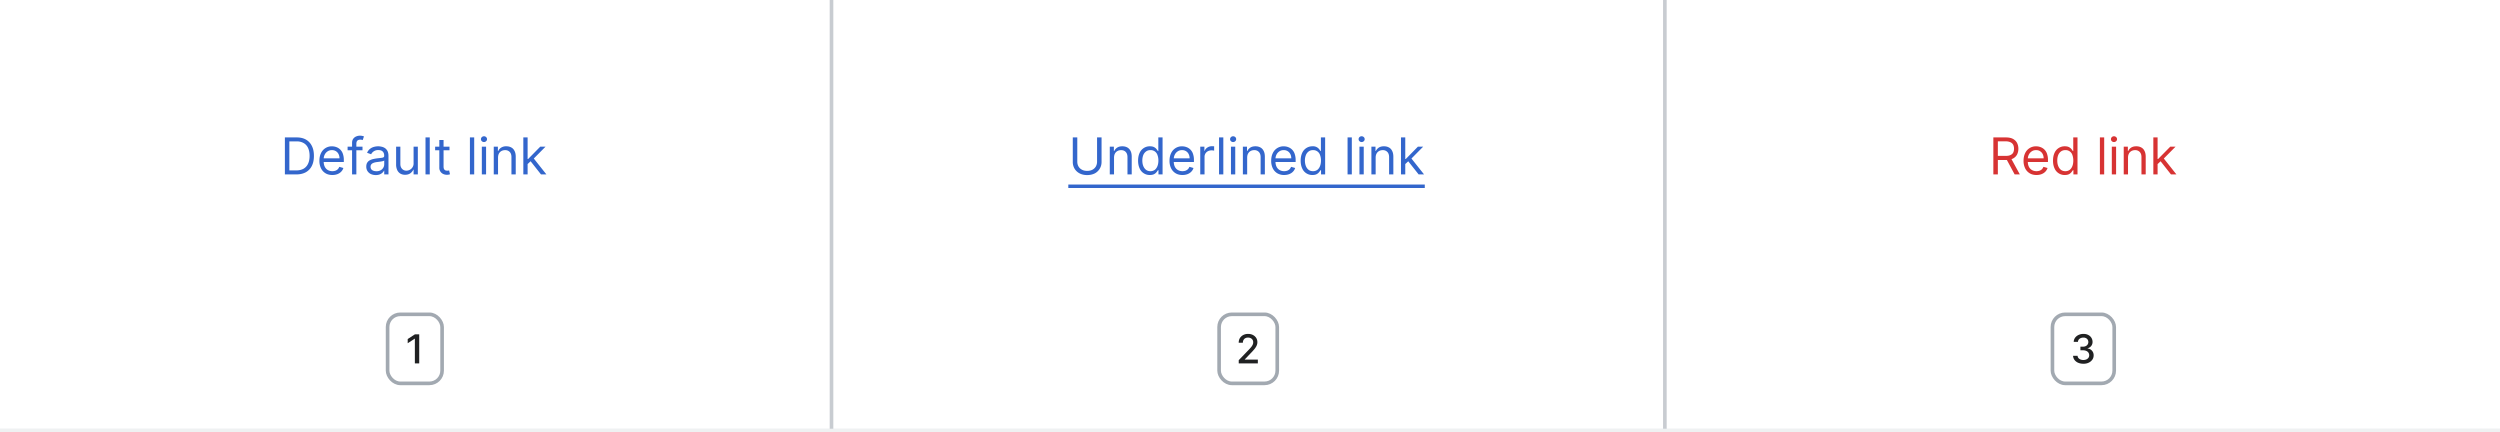<?xml version="1.0" encoding="UTF-8"?>
<svg xmlns="http://www.w3.org/2000/svg" width="688" height="119" fill="none" viewBox="0 0 688 119">
	<g clip-path="url(#a)">
		<path fill="#36C" d="M81.54 48H78.4V37.82h3.28c.99 0 1.83.2 2.54.61a4 4 0 0 1 1.61 1.75c.38.75.56 1.65.56 2.7 0 1.07-.18 1.98-.56 2.75a4.04 4.04 0 0 1-1.65 1.76c-.73.4-1.6.61-2.64.61Zm-1.9-1.1h1.82c.84 0 1.54-.16 2.1-.48a3 3 0 0 0 1.23-1.39c.28-.6.41-1.31.41-2.14 0-.82-.13-1.53-.4-2.12a2.97 2.97 0 0 0-1.2-1.38 3.81 3.81 0 0 0-2-.48h-1.97v8Zm11.82 1.26c-.73 0-1.37-.16-1.9-.49a3.27 3.27 0 0 1-1.23-1.37 4.68 4.68 0 0 1-.43-2.06c0-.78.14-1.47.43-2.07a3.23 3.23 0 0 1 3.01-1.9c.4 0 .8.06 1.18.2a2.93 2.93 0 0 1 1.82 1.81 5 5 0 0 1 .28 1.8v.5h-5.88v-1.01h4.69c0-.44-.09-.82-.26-1.16a1.95 1.95 0 0 0-.72-.8c-.32-.2-.68-.3-1.1-.3-.47 0-.88.12-1.22.36a2.29 2.29 0 0 0-.78.9 2.63 2.63 0 0 0-.27 1.17v.68c0 .58.1 1.07.3 1.47.2.4.48.7.83.9.36.21.78.32 1.25.32.31 0 .59-.05.84-.13a1.77 1.77 0 0 0 .65-.4c.18-.18.32-.4.42-.67l1.13.32a2.5 2.5 0 0 1-.6 1.01c-.28.3-.63.52-1.04.68-.42.16-.88.24-1.4.24Zm8.3-7.8v1h-4.1v-1h4.1ZM96.89 48v-8.69c0-.44.1-.8.31-1.1a1.91 1.91 0 0 1 .8-.65 2.53 2.53 0 0 1 1.04-.22 2.95 2.95 0 0 1 1.12.2l-.34 1.01a5.76 5.76 0 0 0-.25-.07 1.5 1.5 0 0 0-.4-.04c-.4 0-.68.1-.85.29-.17.2-.25.48-.25.86V48h-1.18Zm6.52.18c-.49 0-.92-.1-1.32-.27a2.26 2.26 0 0 1-.94-.8 2.26 2.26 0 0 1-.35-1.28c0-.43.09-.79.26-1.06.18-.28.4-.5.7-.65.28-.15.6-.27.95-.35.35-.08.7-.14 1.06-.19l1.12-.13c.3-.03.5-.09.64-.16.14-.08.2-.21.2-.4v-.04c0-.5-.13-.87-.4-1.14-.26-.28-.66-.41-1.2-.41a2.1 2.1 0 0 0-1.99 1.15l-1.12-.4c.2-.46.47-.82.8-1.08a2.98 2.98 0 0 1 1.1-.55 4.53 4.53 0 0 1 1.17-.16c.24 0 .52.03.84.1a2.7 2.7 0 0 1 .93.35c.3.18.55.45.75.8.2.37.3.85.3 1.46V48h-1.17v-1.03h-.06a2.07 2.07 0 0 1-.4.53c-.19.19-.43.35-.74.48s-.69.2-1.13.2Zm.18-1.05c.46 0 .85-.1 1.17-.28a1.86 1.86 0 0 0 .98-1.61v-1.08c-.05.06-.16.12-.33.17a5.53 5.53 0 0 1-.58.12 26.46 26.46 0 0 1-1.12.15c-.3.04-.6.1-.86.2a1.47 1.47 0 0 0-.63.39 1 1 0 0 0-.24.7c0 .41.15.72.45.93.3.2.69.3 1.16.3Zm10.23-2.25v-4.52h1.17V48h-1.17v-1.3h-.08a2.5 2.5 0 0 1-.83 1c-.38.26-.86.4-1.44.4-.47 0-.9-.1-1.27-.31a2.2 2.2 0 0 1-.87-.96 3.63 3.63 0 0 1-.32-1.61v-4.86h1.17v4.78c0 .55.16 1 .47 1.33.31.33.72.5 1.2.5a2 2 0 0 0 .9-.23 1.94 1.94 0 0 0 1.07-1.86Zm4.45-7.06V48h-1.17V37.82h1.17Zm5.43 2.54v1h-3.95v-1h3.95Zm-2.8-1.83h1.17v7.28c0 .33.05.58.15.75a.74.74 0 0 0 .37.33c.16.05.32.08.5.08l.31-.02.2-.04.24 1.05a2.4 2.4 0 0 1-.87.14 2.37 2.37 0 0 1-.98-.21 1.93 1.93 0 0 1-.78-.66 1.9 1.9 0 0 1-.31-1.1v-7.6Zm9.6-.71V48h-1.18V37.82h1.17ZM132.6 48v-7.64h1.17V48h-1.17Zm.6-8.91a.83.83 0 0 1-.6-.23.75.75 0 0 1-.24-.56.75.75 0 0 1 .25-.57.83.83 0 0 1 .59-.23c.23 0 .42.08.58.23a.74.74 0 0 1 .25.57.74.74 0 0 1-.25.56.82.82 0 0 1-.58.23Zm3.86 4.32V48h-1.18v-7.64h1.14v1.2h.1c.17-.4.44-.7.81-.94a2.5 2.5 0 0 1 1.41-.36c.52 0 .97.11 1.36.32.39.21.69.53.9.96.22.42.33.96.33 1.6V48h-1.18v-4.77c0-.6-.15-1.07-.46-1.4a1.67 1.67 0 0 0-1.29-.51c-.37 0-.7.08-1 .24-.3.16-.52.4-.7.71-.16.31-.24.7-.24 1.14Zm8.06 1.8-.02-1.45h.24l3.34-3.4h1.45l-3.56 3.6h-.1l-1.35 1.26Zm-1.1 2.79V37.82h1.18V48h-1.17Zm4.86 0-2.98-3.78.83-.81 3.64 4.59h-1.49Z"/>
		<path fill="#202122" d="M115.37 92v8h-1.2v-6.79h-.06l-1.91 1.25V93.3l2-1.3h1.17Z"/>
		<rect width="15" height="19" x="106.667" y="86.5" stroke="#A2A9B1" rx="3.5"/>
		<path fill="#C8CCD1" d="M229.33 0h-1v118h1z"/>
	</g>
	<g clip-path="url(#b)">
		<path fill="#36C" d="M301.92 37.82h1.23v6.74c0 .7-.17 1.32-.5 1.86a3.44 3.44 0 0 1-1.37 1.3c-.6.3-1.3.46-2.09.46-.8 0-1.5-.16-2.09-.47a3.48 3.48 0 0 1-1.38-1.29 3.58 3.58 0 0 1-.49-1.86v-6.74h1.24v6.64c0 .5.1.94.32 1.33.22.38.53.69.94.9.4.23.9.34 1.46.34.57 0 1.05-.11 1.46-.33a2.31 2.31 0 0 0 .94-.91 2.66 2.66 0 0 0 .32-1.33v-6.64Zm4.66 5.59V48h-1.17v-7.64h1.13v1.2h.1c.18-.4.45-.7.82-.94.36-.24.83-.36 1.4-.36.53 0 .98.11 1.37.32.38.21.69.53.9.96.22.42.32.96.32 1.6V48h-1.17v-4.77c0-.6-.16-1.07-.47-1.4-.3-.34-.74-.51-1.28-.51-.37 0-.7.08-1 .24a1.74 1.74 0 0 0-.7.71c-.16.31-.25.7-.25 1.14Zm9.86 4.75a2.99 2.99 0 0 1-2.83-1.85c-.27-.6-.41-1.3-.41-2.1 0-.81.14-1.5.41-2.1a3.04 3.04 0 0 1 2.85-1.85c.5 0 .89.09 1.18.25.29.17.51.35.66.56l.37.5h.1v-3.75h1.17V48h-1.13v-1.17h-.14a7.5 7.5 0 0 1-.37.52 2.18 2.18 0 0 1-.68.57c-.3.16-.69.24-1.18.24Zm.16-1.05a2 2 0 0 0 1.2-.37c.32-.25.56-.6.73-1.03.17-.44.26-.95.26-1.53 0-.57-.09-1.07-.25-1.5a1.96 1.96 0 0 0-1.94-1.37c-.5 0-.91.14-1.24.4a2.3 2.3 0 0 0-.75 1.02 4.1 4.1 0 0 0-.24 1.45c0 .55.08 1.04.25 1.48.17.44.42.8.75 1.06s.74.39 1.23.39Zm8.81 1.05c-.74 0-1.37-.16-1.9-.49a3.27 3.27 0 0 1-1.23-1.37 4.68 4.68 0 0 1-.43-2.06c0-.78.14-1.47.43-2.07a3.23 3.23 0 0 1 3.01-1.9c.4 0 .8.06 1.18.2a2.9 2.9 0 0 1 1.82 1.81 5 5 0 0 1 .28 1.8v.5h-5.88v-1.01h4.69c0-.44-.09-.82-.26-1.16a1.95 1.95 0 0 0-.72-.8c-.32-.2-.68-.3-1.1-.3-.48 0-.88.12-1.22.36a2.3 2.3 0 0 0-.78.9 2.63 2.63 0 0 0-.28 1.17v.68c0 .58.1 1.07.3 1.47.2.4.48.7.84.9.36.21.78.32 1.25.32.3 0 .59-.05.84-.13.25-.1.46-.23.65-.4.18-.18.32-.4.42-.67l1.13.32a2.51 2.51 0 0 1-.6 1.01c-.28.3-.63.52-1.04.68-.42.16-.88.24-1.4.24Zm4.9-.16v-7.64h1.14v1.16h.08c.14-.38.39-.69.75-.92a2.22 2.22 0 0 1 1.24-.36 14.85 14.85 0 0 1 .61.02v1.2a3.5 3.5 0 0 0-.27-.05 2.7 2.7 0 0 0-.44-.03c-.37 0-.7.08-1 .23a1.71 1.71 0 0 0-.93 1.56V48h-1.17Zm6.35-10.18V48h-1.18V37.82h1.18Zm2.1 10.18v-7.64h1.18V48h-1.18Zm.6-8.91a.83.83 0 0 1-.6-.23.75.75 0 0 1-.24-.56.75.75 0 0 1 .25-.57.83.83 0 0 1 .59-.23c.23 0 .42.08.59.23a.74.74 0 0 1 .24.57.74.74 0 0 1-.24.56.82.82 0 0 1-.59.23Zm3.86 4.32V48h-1.18v-7.64h1.14v1.2h.1c.18-.4.45-.7.81-.94.37-.24.84-.36 1.41-.36.52 0 .97.11 1.36.32.39.21.69.53.9.96.22.42.33.96.33 1.6V48h-1.17v-4.77c0-.6-.16-1.07-.47-1.4a1.65 1.65 0 0 0-1.28-.51c-.38 0-.71.08-1 .24-.3.16-.53.4-.7.71-.17.31-.25.7-.25 1.14Zm10.17 4.75a3.6 3.6 0 0 1-1.9-.49 3.28 3.28 0 0 1-1.23-1.37 4.68 4.68 0 0 1-.43-2.06c0-.78.14-1.47.43-2.07a3.23 3.23 0 0 1 3.01-1.9c.4 0 .8.06 1.18.2a2.91 2.91 0 0 1 1.82 1.81 5 5 0 0 1 .29 1.8v.5h-5.9v-1.01h4.7c0-.43-.09-.82-.26-1.16a1.95 1.95 0 0 0-.72-.8 2 2 0 0 0-1.1-.3c-.47 0-.88.12-1.22.36a2.29 2.29 0 0 0-.78.9 2.62 2.62 0 0 0-.27 1.17v.68c0 .58.1 1.07.3 1.47.2.4.48.7.84.9.35.21.77.32 1.24.32.31 0 .59-.05.84-.13a1.77 1.77 0 0 0 .65-.4c.18-.18.32-.4.42-.67l1.13.32a2.5 2.5 0 0 1-.6 1.01c-.28.3-.63.52-1.04.68-.42.16-.88.24-1.4.24Zm7.8 0a2.99 2.99 0 0 1-2.84-1.85c-.27-.6-.41-1.3-.41-2.1 0-.81.14-1.5.41-2.1a3.04 3.04 0 0 1 2.85-1.85 2.12 2.12 0 0 1 1.85.81l.36.5h.1v-3.75h1.17V48h-1.13v-1.17h-.14a7.5 7.5 0 0 1-.37.52 2.18 2.18 0 0 1-.68.57c-.3.16-.69.24-1.18.24Zm.15-1.05a2 2 0 0 0 1.2-.37c.32-.25.56-.6.73-1.03.17-.44.26-.95.26-1.53 0-.57-.09-1.07-.25-1.5a1.96 1.96 0 0 0-1.94-1.37c-.5 0-.91.14-1.24.4a2.3 2.3 0 0 0-.74 1.02 4.1 4.1 0 0 0-.25 1.45c0 .55.09 1.04.25 1.48.17.44.42.8.75 1.06s.74.39 1.23.39Zm10.68-9.3V48h-1.17V37.82h1.17Zm2.1 10.19v-7.64h1.18V48h-1.17Zm.6-8.91a.83.83 0 0 1-.59-.23.75.75 0 0 1-.24-.56.75.75 0 0 1 .24-.57.83.83 0 0 1 .6-.23c.22 0 .42.08.58.23a.75.75 0 0 1 .25.57.74.74 0 0 1-.25.56.82.82 0 0 1-.59.23Zm3.86 4.32V48h-1.17v-7.64h1.13v1.2h.1c.18-.4.45-.7.81-.94.37-.24.84-.36 1.42-.36.51 0 .97.11 1.35.32.4.21.7.53.9.96.22.42.33.96.33 1.6V48h-1.17v-4.77c0-.6-.16-1.07-.47-1.4a1.65 1.65 0 0 0-1.28-.51c-.38 0-.71.08-1 .24a1.75 1.75 0 0 0-.7.71c-.17.31-.25.7-.25 1.14Zm8.07 1.8-.02-1.45h.24l3.34-3.4h1.45l-3.56 3.6h-.1l-1.35 1.26Zm-1.1 2.79V37.82h1.18V48h-1.18Zm4.86 0-2.99-3.78.84-.81L391.9 48h-1.5ZM294 50.78h98.1v.96H294v-.96Z"/>
		<path fill="#202122" d="M340.9 100v-.88l2.7-2.8c.3-.3.53-.57.72-.8a3.04 3.04 0 0 0 .42-.66 1.6 1.6 0 0 0 .14-.67c0-.26-.06-.49-.18-.68a1.22 1.22 0 0 0-.51-.45 1.62 1.62 0 0 0-.73-.16c-.3 0-.54.06-.75.17a1.2 1.2 0 0 0-.5.5 1.56 1.56 0 0 0-.17.75h-1.15c0-.49.11-.91.33-1.28.23-.36.54-.64.93-.85a2.85 2.85 0 0 1 1.33-.3c.5 0 .94.1 1.33.3.38.2.68.47.9.81.21.34.32.73.32 1.16 0 .3-.05.59-.17.87-.1.28-.3.6-.57.95a16.33 16.33 0 0 1-1.14 1.26l-1.59 1.67v.05h3.6V100h-5.26Z"/>
		<rect width="16" height="19" x="335.5" y="86.5" stroke="#A2A9B1" rx="3.5"/>
		<path fill="#C8CCD1" d="M458.67 0h-1v118h1z"/>
	</g>
	<g clip-path="url(#c)">
		<path fill="#D73333" d="M548.57 48V37.82H552c.8 0 1.45.13 1.96.4.5.27.88.64 1.13 1.11.24.47.37 1.01.37 1.61 0 .6-.13 1.13-.37 1.6a2.6 2.6 0 0 1-1.13 1.09c-.5.26-1.16.4-1.94.4h-2.79V42.9H552c.54 0 .98-.08 1.3-.24.34-.16.59-.38.74-.68.15-.3.22-.64.22-1.05 0-.4-.07-.76-.22-1.07a1.56 1.56 0 0 0-.74-.7 2.96 2.96 0 0 0-1.32-.26h-2.17V48h-1.23Zm4.79-4.57 2.5 4.57h-1.43l-2.46-4.57h1.39Zm7.08 4.73c-.74 0-1.37-.16-1.9-.49a3.27 3.27 0 0 1-1.23-1.37 4.68 4.68 0 0 1-.43-2.06c0-.78.14-1.47.43-2.07a3.23 3.23 0 0 1 3.01-1.9c.4 0 .8.06 1.18.2a2.9 2.9 0 0 1 1.82 1.81 5 5 0 0 1 .28 1.8v.5h-5.88v-1.01h4.69c0-.44-.09-.82-.26-1.16a1.95 1.95 0 0 0-.73-.8c-.3-.2-.67-.3-1.1-.3-.47 0-.87.12-1.21.36a2.29 2.29 0 0 0-.78.9 2.63 2.63 0 0 0-.28 1.17v.68c0 .58.1 1.07.3 1.47.2.4.48.7.84.9.36.21.78.32 1.25.32.3 0 .59-.05.84-.13a1.77 1.77 0 0 0 .65-.4c.18-.18.32-.4.42-.67l1.13.32a2.51 2.51 0 0 1-.6 1.01c-.28.3-.63.52-1.04.68-.42.16-.88.24-1.4.24Zm7.79 0a2.98 2.98 0 0 1-2.83-1.85c-.28-.6-.41-1.3-.41-2.1 0-.81.13-1.5.4-2.1a3.03 3.03 0 0 1 2.85-1.85c.5 0 .9.09 1.19.25.29.17.51.35.66.56l.37.5h.1v-3.75h1.17V48h-1.13v-1.17h-.14a7.88 7.88 0 0 1-.37.52 2.2 2.2 0 0 1-.68.57c-.3.16-.7.24-1.18.24Zm.16-1.05a2 2 0 0 0 1.2-.37c.31-.25.56-.6.73-1.03.17-.44.25-.95.25-1.53a4.3 4.3 0 0 0-.24-1.5 1.95 1.95 0 0 0-1.94-1.37c-.5 0-.91.14-1.25.4a2.29 2.29 0 0 0-.74 1.02c-.16.43-.24.92-.24 1.45 0 .55.08 1.04.25 1.48.17.44.42.8.74 1.06.34.26.75.39 1.24.39Zm10.68-9.3V48h-1.18V37.82h1.18Zm2.1 10.19v-7.64h1.18V48h-1.18Zm.6-8.91a.83.83 0 0 1-.6-.23.75.75 0 0 1-.23-.56c0-.22.08-.41.24-.57a.83.83 0 0 1 .59-.23c.23 0 .42.08.59.23a.74.74 0 0 1 .25.57.74.74 0 0 1-.25.56.82.82 0 0 1-.59.23Zm3.86 4.32V48h-1.18v-7.64h1.14v1.2h.1c.18-.4.45-.7.81-.94.37-.24.84-.36 1.41-.36.52 0 .97.11 1.36.32.39.21.7.53.9.96.22.42.33.96.33 1.6V48h-1.17v-4.77c0-.6-.16-1.07-.47-1.4a1.65 1.65 0 0 0-1.28-.51c-.38 0-.71.08-1 .24a1.74 1.74 0 0 0-.7.71c-.17.31-.25.7-.25 1.14Zm8.06 1.8-.02-1.45h.24l3.35-3.4h1.45l-3.56 3.6h-.1l-1.35 1.26ZM592.6 48V37.82h1.17V48h-1.17Zm4.85 0-2.98-3.78.84-.81 3.64 4.59h-1.5Z"/>
		<path fill="#202122" d="M573.34 100.1a3.54 3.54 0 0 1-1.43-.27 2.43 2.43 0 0 1-1-.77 2.04 2.04 0 0 1-.4-1.15h1.24c.01.24.1.45.23.62.15.17.34.3.57.4a2.1 2.1 0 0 0 .79.14 2 2 0 0 0 .83-.16c.25-.11.44-.27.58-.46a1.16 1.16 0 0 0 .2-.68c0-.27-.07-.5-.2-.71a1.34 1.34 0 0 0-.6-.49 2.3 2.3 0 0 0-.95-.17h-.67v-.99h.67c.3 0 .56-.05.78-.16a1.21 1.21 0 0 0 .73-1.12c0-.24-.06-.46-.17-.64a1.13 1.13 0 0 0-.47-.43 1.52 1.52 0 0 0-.71-.16c-.26 0-.5.05-.73.14a1.35 1.35 0 0 0-.55.4c-.14.18-.22.4-.23.64h-1.16c.01-.43.14-.81.38-1.14.24-.33.57-.59.97-.77a3.15 3.15 0 0 1 1.33-.28c.52 0 .96.1 1.33.3a2.11 2.11 0 0 1 1.17 1.88 1.75 1.75 0 0 1-1.37 1.77v.06a1.84 1.84 0 0 1 1.67 1.91c0 .44-.12.83-.37 1.18a2.5 2.5 0 0 1-1 .82c-.42.2-.91.3-1.46.3Z"/>
		<rect width="17" height="19" x="564.833" y="86.5" stroke="#A2A9B1" rx="3.5"/>
	</g>
	<g opacity=".5">
		<path fill="#C8CCD1" d="M0 118h688v1H0z"/>
		<path fill="#E0E3E5" fill-rule="evenodd" d="M688 119H0v-1h688v1Z" clip-rule="evenodd"/>
	</g>
	<defs>
		<clipPath id="a">
			<path fill="#fff" d="M0 0h229.33v118H0z"/>
		</clipPath>
		<clipPath id="b">
			<path fill="#fff" d="M229.33 0h229.34v118H229.33z"/>
		</clipPath>
		<clipPath id="c">
			<path fill="#fff" d="M458.67 0H688v118H458.67z"/>
		</clipPath>
	</defs>
</svg>
